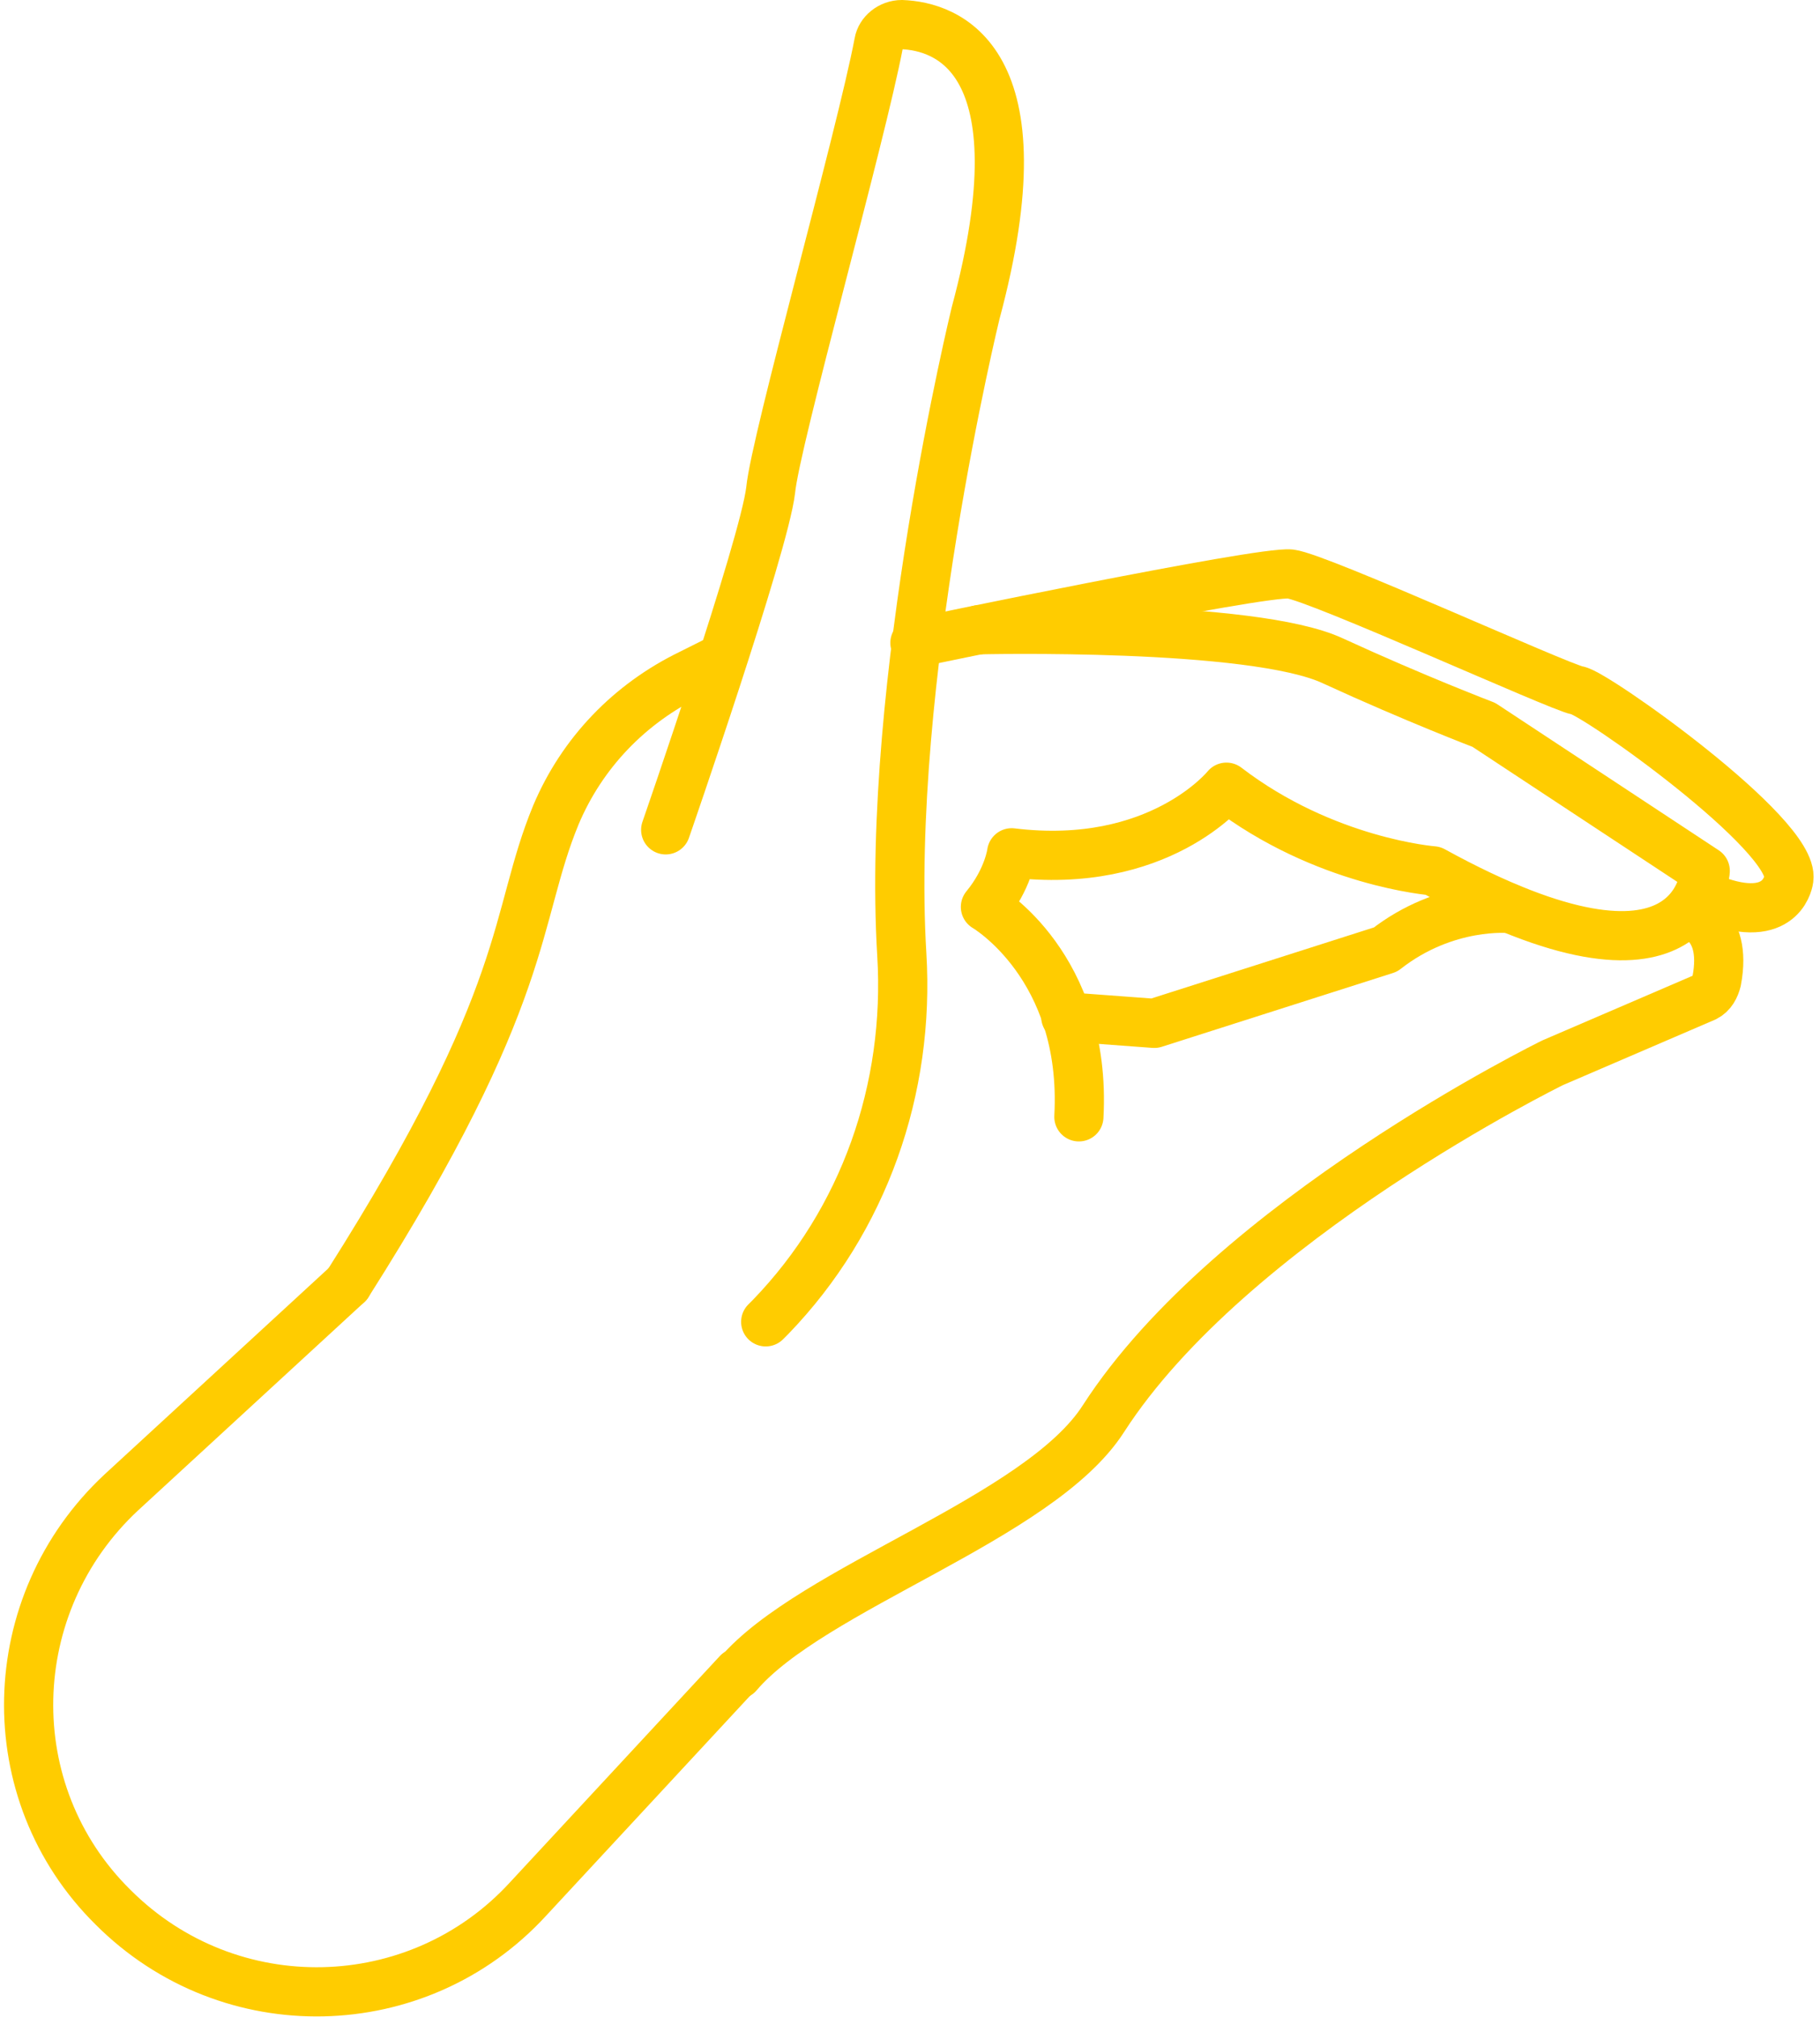 <svg width="111" height="123" viewBox="0 0 111 123" fill="none" xmlns="http://www.w3.org/2000/svg">
<path d="M40.6 50.6C40.6 50.6 46.6 33.3 47 29.9C47.3 26.8 52.5 8.4 53.6 2.6C53.7 2 54.3 1.5 55 1.5C57.7 1.6 63.7 3.5 59.5 19.1C59.5 19.1 54 41.6 55 58.2C55.5 66.4 52.7 74.4 47 80.3C46.9 80.4 46.8 80.5 46.7 80.6" stroke="#ffcc00" stroke-width="3" stroke-miterlimit="10" stroke-linecap="round" stroke-linejoin="round"/>
<path d="M104.9 55C108.8 56.3 109.1 53.6 109.1 53.6C109.5 50.9 97.2 42.2 96.2 42.1C95.1 41.9 80.4 35.2 78.7 35C76.9 34.8 55.8 39.2 55.8 39.2" stroke="#ffcc00" stroke-width="3" stroke-miterlimit="10" stroke-linecap="round" stroke-linejoin="round"/>
<path d="M59.7 38.4C59.7 38.4 76.4 38 81.3 40.3C86.3 42.6 90.5 44.2 90.5 44.2L104 53.1C104 53.1 103.6 62 87.4 53.1C87.4 53.1 80.8 52.6 74.8 48C74.8 48 70.7 53.1 61.7 52C61.7 52 61.5 53.6 60.1 55.3C60.1 55.3 66.3 58.9 65.8 68.1" stroke="#ffcc00" stroke-width="3" stroke-miterlimit="10" stroke-linecap="round" stroke-linejoin="round"/>
<path d="M92.1 55.4C92.1 55.4 88.2 55 84.5 57.9L70.4 62.4L65 62" stroke="#ffcc00" stroke-width="3" stroke-miterlimit="10" stroke-linecap="round" stroke-linejoin="round"/>
<path d="M21.2 78.3C32.5 60.5 31.3 56 33.9 49.7C35.5 45.9 38.4 42.9 42.1 41.1L43.7 40.3" stroke="#ffcc00" stroke-width="3" stroke-miterlimit="10" stroke-linecap="round" stroke-linejoin="round"/>
<path d="M102.9 55.7C102.9 55.7 105.4 56.1 104.7 59.8C104.6 60.2 104.4 60.6 104 60.8L94.7 64.8C94.7 64.8 75.1 74.4 67.3 86.5C63.4 92.6 49.5 96.8 45 102.1" stroke="#ffcc00" stroke-width="3" stroke-miterlimit="10" stroke-linecap="round" stroke-linejoin="round"/>
<path d="M21.2 78.3L7.4 91C0.1 97.8 -0.2 109.3 6.9 116.3C14 123.4 25.5 123.1 32.2 115.8L45 102" stroke="#ffcc00" stroke-width="3" stroke-miterlimit="10" stroke-linecap="round" stroke-linejoin="round"/>
</svg>
